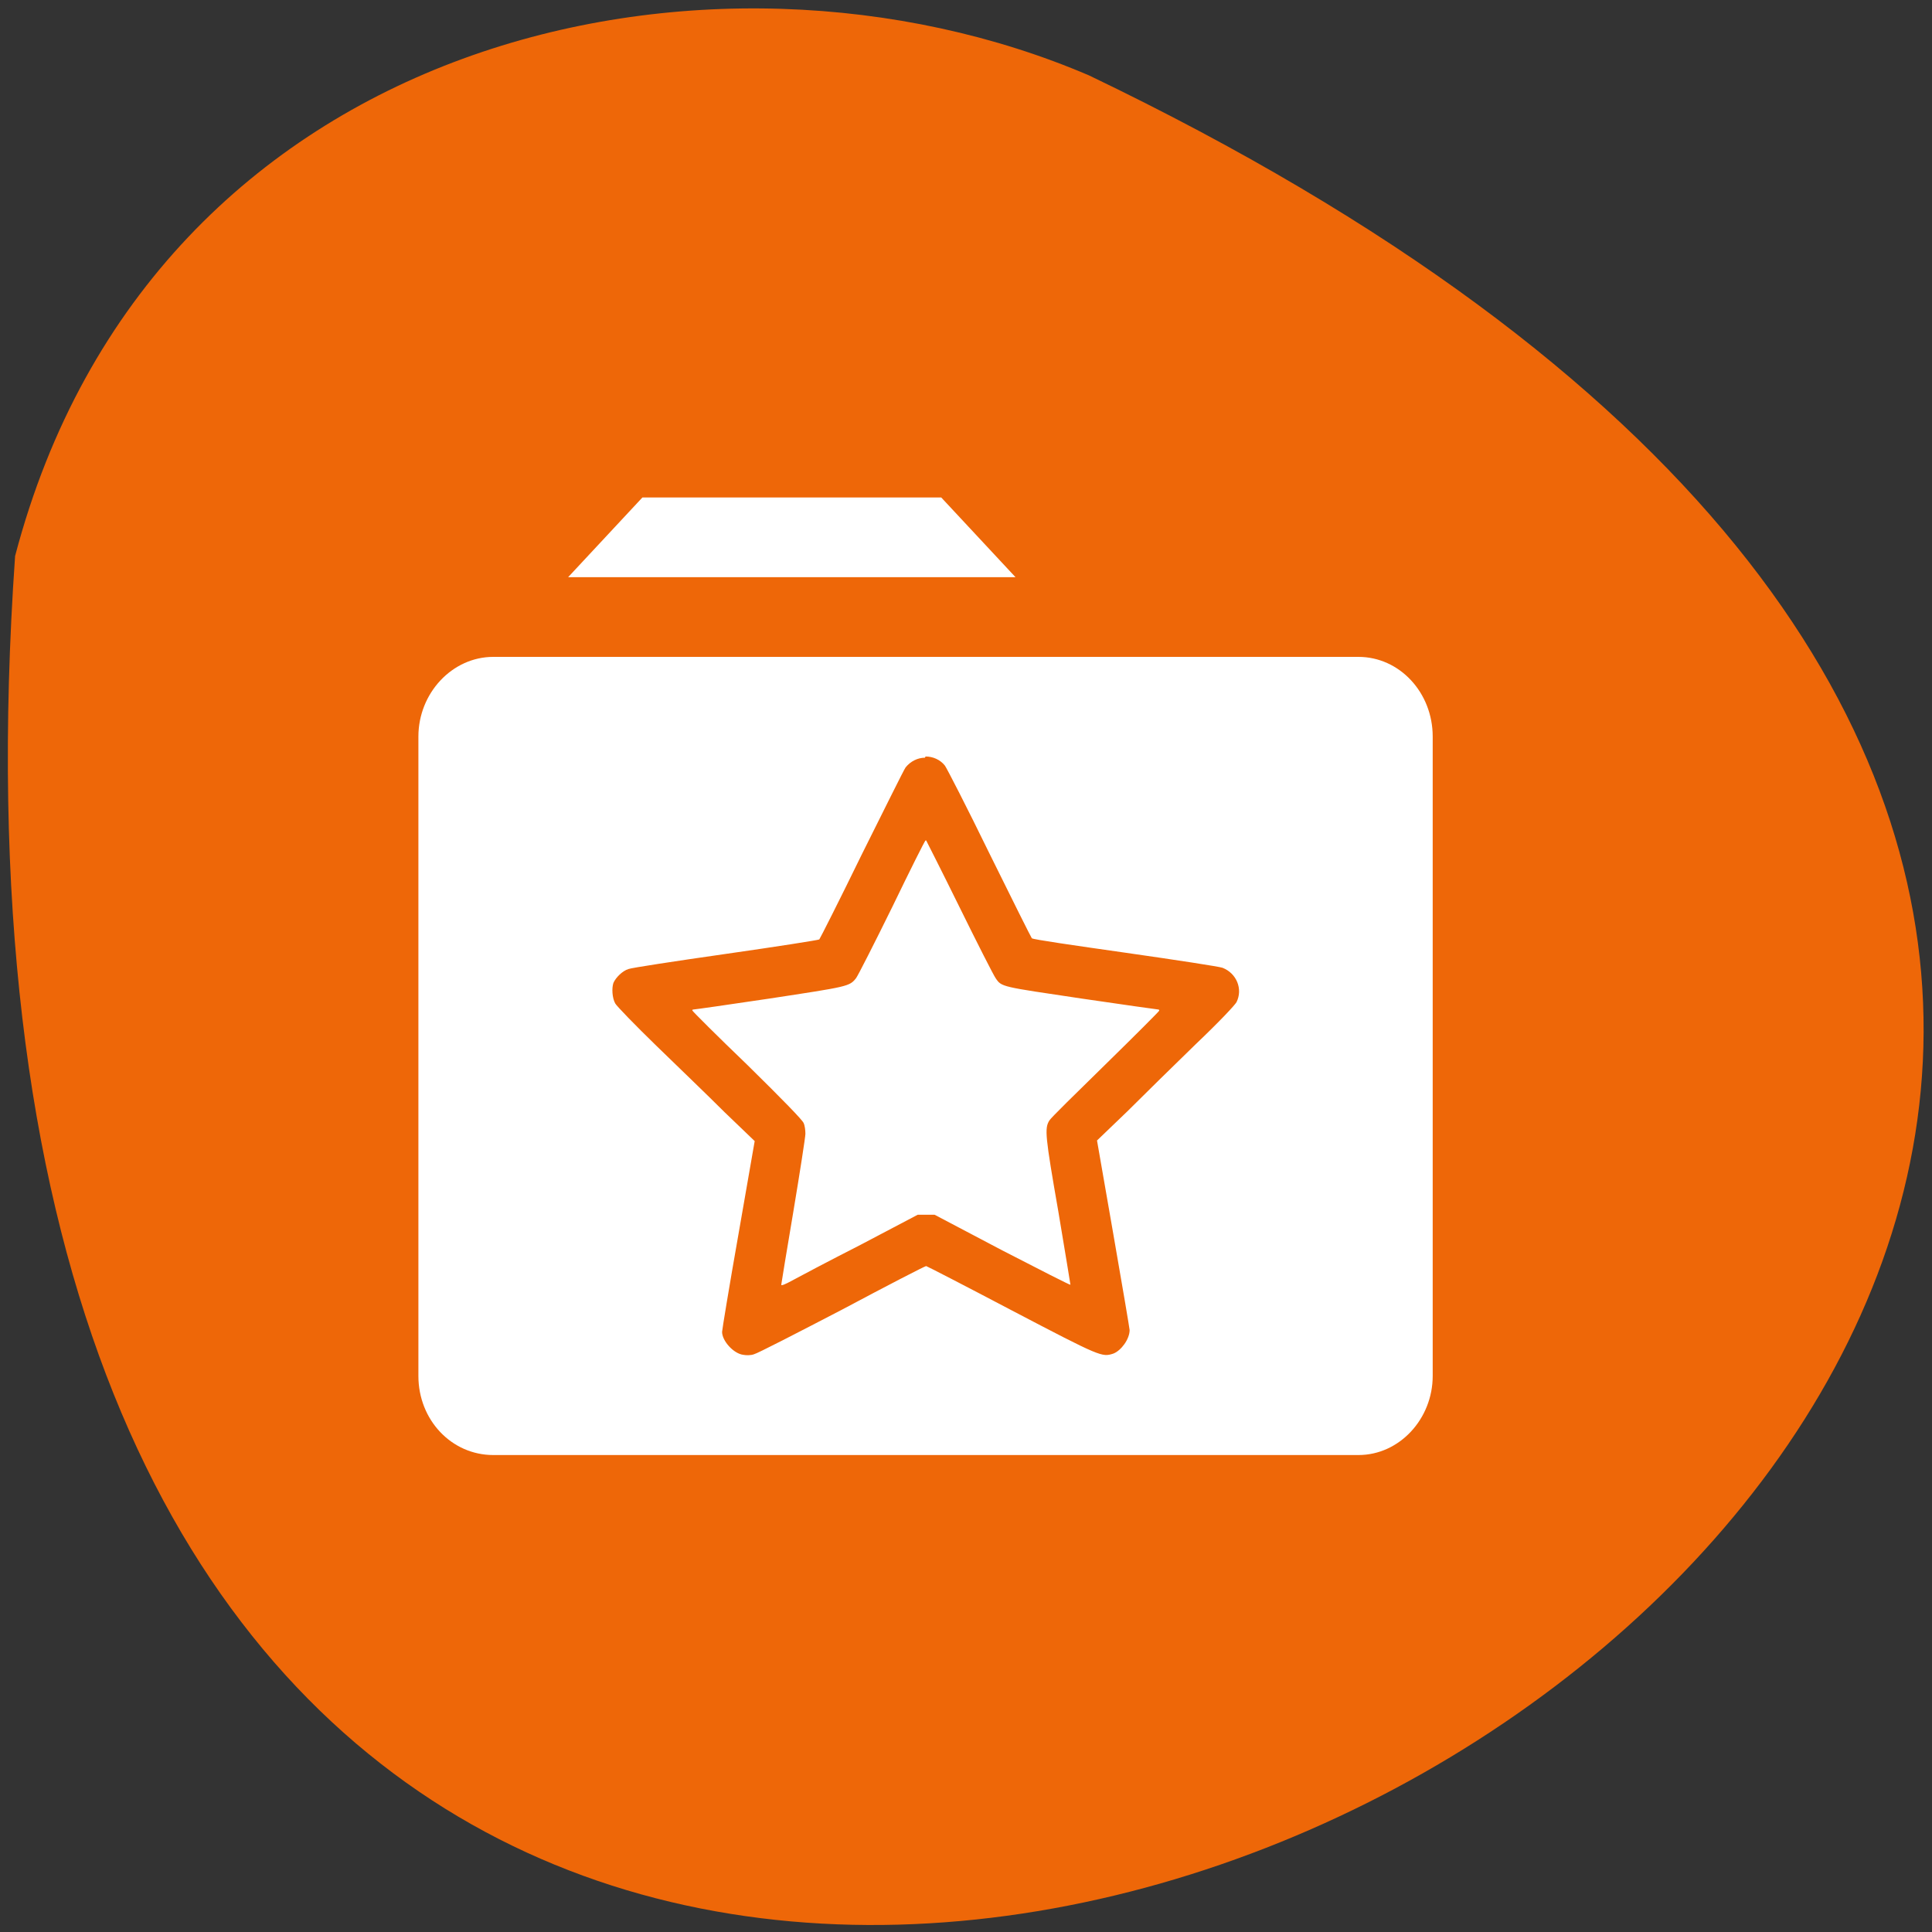 <svg xmlns="http://www.w3.org/2000/svg" viewBox="0 0 32 32"><rect x="0" y="0" width="32" height="32" fill="#333333" stroke="none"/><path d="m 0.25 9.21 c -3.18 45.66 58.2 11.43 17.79 -7.96 c -6.23 -2.67 -15.51 -0.72 -17.79 7.96" style="fill:#ee6708"/><g style="fill:#fff"><path d="m 8.17 10.88 c -0.68 0 -1.24 0.6 -1.24 1.32 v 10.59 c 0 0.73 0.55 1.31 1.24 1.31 h 14.33 c 0.68 0 1.23 -0.6 1.23 -1.31 v -10.59 c 0 -0.73 -0.55 -1.32 -1.23 -1.32 m -7.17 1.65 c 0.12 0 0.24 0.05 0.32 0.15 c 0.03 0.04 0.37 0.7 0.74 1.46 c 0.37 0.75 0.69 1.39 0.7 1.4 c 0.01 0.02 0.71 0.12 1.55 0.24 c 0.84 0.12 1.56 0.23 1.61 0.25 c 0.23 0.09 0.34 0.35 0.23 0.57 c -0.03 0.05 -0.26 0.3 -0.68 0.7 c -0.35 0.34 -0.86 0.84 -1.13 1.11 l -0.5 0.48 l 0.27 1.55 c 0.15 0.86 0.27 1.57 0.27 1.59 c 0 0.15 -0.14 0.34 -0.27 0.39 c -0.19 0.06 -0.2 0.06 -1.69 -0.72 c -0.76 -0.4 -1.4 -0.73 -1.41 -0.73 c -0.02 0 -0.64 0.32 -1.39 0.72 c -0.75 0.39 -1.41 0.73 -1.46 0.74 c -0.05 0.02 -0.13 0.02 -0.18 0.01 c -0.16 -0.02 -0.35 -0.23 -0.35 -0.38 c 0 -0.03 0.12 -0.76 0.27 -1.61 l 0.27 -1.55 l -0.5 -0.48 c -0.27 -0.27 -0.78 -0.76 -1.13 -1.1 c -0.35 -0.34 -0.66 -0.66 -0.68 -0.7 c -0.05 -0.09 -0.06 -0.25 -0.03 -0.34 c 0.04 -0.09 0.15 -0.2 0.25 -0.23 c 0.05 -0.02 0.77 -0.13 1.61 -0.25 c 0.84 -0.12 1.54 -0.23 1.55 -0.24 c 0.01 -0.01 0.33 -0.64 0.7 -1.4 c 0.38 -0.76 0.7 -1.41 0.73 -1.45 c 0.08 -0.1 0.2 -0.16 0.32 -0.16 m 0.01 1.37 c -0.01 0 -0.26 0.5 -0.55 1.1 c -0.3 0.61 -0.57 1.14 -0.6 1.18 c -0.11 0.14 -0.13 0.14 -1.44 0.34 c -0.67 0.1 -1.23 0.18 -1.25 0.18 c -0.02 0 -0.03 0.01 -0.02 0.02 c 0 0.01 0.41 0.42 0.91 0.9 c 0.6 0.59 0.91 0.91 0.93 0.96 c 0.02 0.04 0.03 0.12 0.03 0.18 c 0 0.05 -0.09 0.63 -0.2 1.29 c -0.11 0.65 -0.2 1.2 -0.2 1.21 c 0 0.02 0.07 -0.01 0.18 -0.07 c 0.09 -0.05 0.6 -0.32 1.13 -0.59 l 0.95 -0.5 h 0.28 l 1.12 0.59 c 0.62 0.32 1.13 0.58 1.13 0.57 c 0 -0.01 -0.09 -0.55 -0.2 -1.21 c -0.22 -1.26 -0.23 -1.38 -0.15 -1.51 c 0.02 -0.04 0.44 -0.45 0.93 -0.93 c 0.49 -0.48 0.89 -0.88 0.89 -0.89 c 0 -0.01 0 -0.02 -0.02 -0.02 c -0.01 0 -0.58 -0.08 -1.26 -0.18 c -1.34 -0.2 -1.33 -0.19 -1.43 -0.34 c -0.03 -0.04 -0.3 -0.57 -0.6 -1.18 c -0.3 -0.61 -0.55 -1.1 -0.55 -1.1"/><path d="m 10.64 8.24 h 4.95 l 1.23 1.32 h -7.41"/></g></svg>